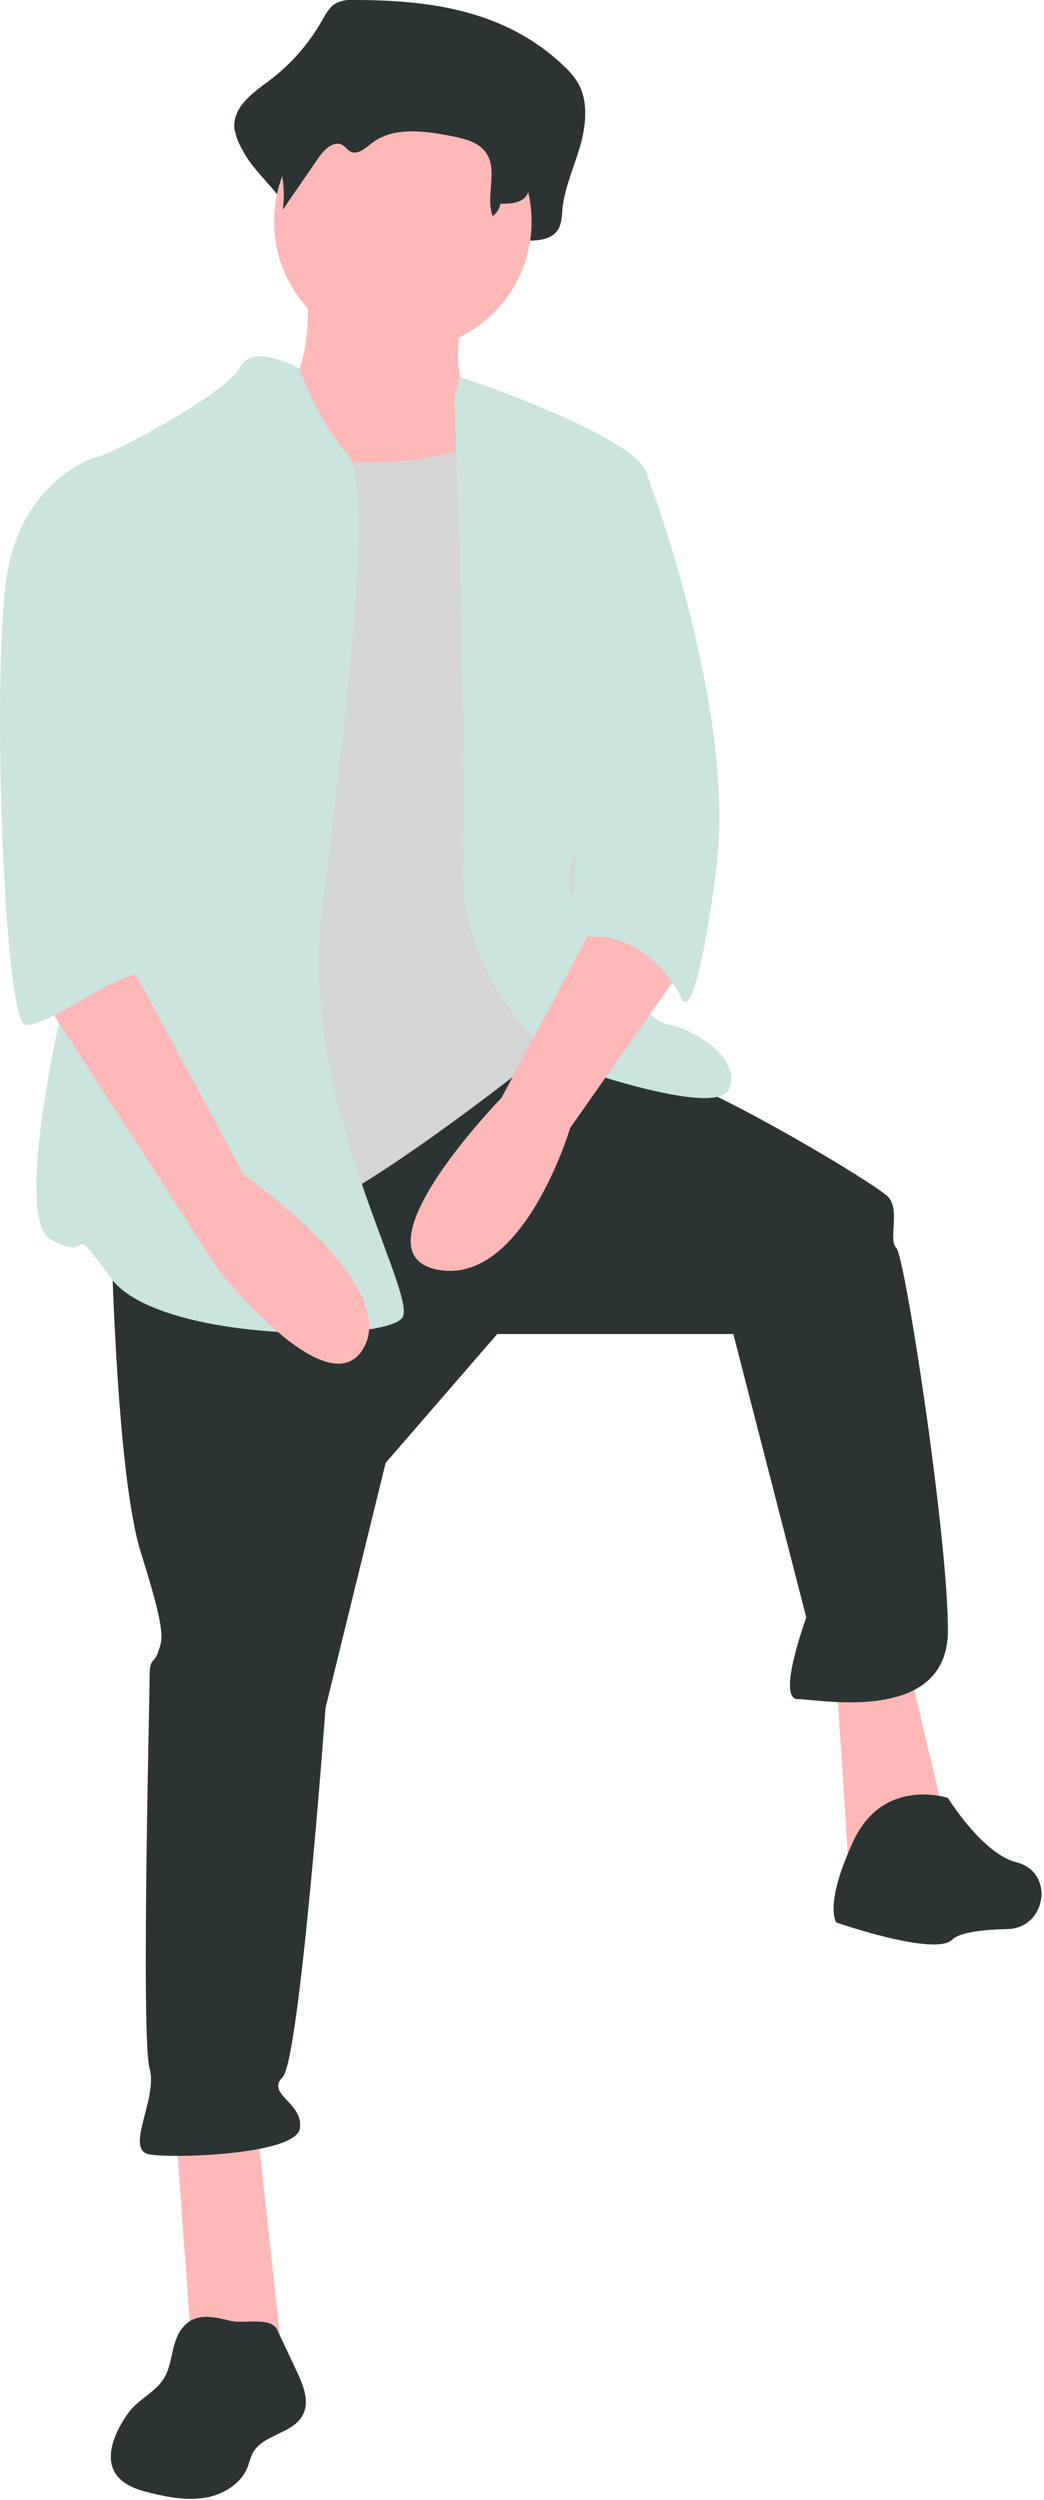 <svg width="280" height="670" viewBox="0 0 280 670" fill="none" xmlns="http://www.w3.org/2000/svg">
<path d="M94.661 0C92.933 -0.142 91.203 0.245 89.7 1.108C88.224 2.119 87.294 3.89 86.344 5.538C82.713 11.914 77.798 17.466 71.91 21.843C67.621 24.985 62.168 28.902 62.902 34.695C63.289 36.608 63.996 38.443 64.992 40.121C68.949 48.108 79.746 54.28 78.684 63.394C82.615 56.813 77.357 53.559 81.288 46.978C83.16 43.844 86.412 40.306 89.239 42.275C90.185 42.934 90.806 44.115 91.792 44.694C94.143 46.073 96.644 43.436 98.726 41.567C105.902 35.125 116.109 36.812 125.039 38.82C129.256 39.767 133.887 41.011 136.379 45.041C139.656 50.339 133.266 56.061 131.651 62.051C131.519 62.562 131.513 63.096 131.633 63.61C131.753 64.123 131.995 64.6 132.34 64.999C132.684 65.398 133.12 65.708 133.61 65.902C134.1 66.096 134.63 66.168 135.154 66.113C137.834 65.849 141.008 65.632 141.167 64.456C144.538 64.576 148.669 64.194 150.114 60.684C150.556 59.295 150.789 57.848 150.807 56.391C151.337 50.493 153.84 45.113 155.498 39.501C157.156 33.888 157.877 27.31 155.079 22.334C154.08 20.678 152.845 19.177 151.413 17.878C135.534 2.512 114.656 -0.023 94.661 0Z" fill="#2C3333"/>
<path d="M82.137 74.905C82.137 74.905 85.591 103.684 72.928 105.986C60.266 108.288 84.439 147.427 84.439 147.427L141.996 154.334L128.183 108.288C128.183 108.288 118.974 104.835 124.729 81.812C130.485 58.789 82.137 74.905 82.137 74.905Z" fill="#FFB8B8"/>
<path d="M47.028 569.318L51.633 632.631H75.806L68.9 569.318H47.028Z" fill="#FFB8B8"/>
<path d="M224.303 449.6L227.756 502.552L254.233 491.041L243.872 447.298L224.303 449.6Z" fill="#FFB8B8"/>
<path d="M29.761 327.58C29.761 327.58 30.912 394.345 37.819 416.217C44.726 438.089 43.574 439.24 42.423 442.693C41.272 446.147 40.121 443.844 40.121 449.6C40.121 455.356 37.819 546.295 40.121 554.353C42.423 562.411 33.214 576.225 40.121 577.376C47.028 578.527 79.26 577.376 80.411 570.469C81.562 563.563 71.202 561.26 75.806 556.656C80.411 552.051 87.318 457.658 87.318 457.658L103.434 392.043L133.363 357.509H196.675L216.245 433.484C216.245 433.484 208.187 455.356 213.943 455.356C219.698 455.356 254.232 462.263 254.232 436.938C254.232 411.613 242.721 336.789 240.419 334.486C238.116 332.184 241.57 324.126 238.116 320.673C234.663 317.219 194.373 293.046 179.408 288.441C164.444 283.836 143.451 278.356 143.451 278.356L29.761 327.58Z" fill="#2C3333"/>
<path d="M254.233 481.832C254.233 481.832 236.966 476.076 228.908 493.343C220.85 510.61 224.303 515.215 224.303 515.215C224.303 515.215 250.779 524.424 255.384 519.819C257.387 517.816 263.748 517.12 270.296 516.973C280.269 516.749 282.923 502.64 273.504 499.354C273.223 499.256 272.939 499.171 272.651 499.099C263.442 496.797 254.233 481.832 254.233 481.832Z" fill="#2C3333"/>
<path d="M108.038 93.899C127.111 93.899 142.572 78.438 142.572 59.365C142.572 40.292 127.111 24.831 108.038 24.831C88.965 24.831 73.504 40.292 73.504 59.365C73.504 78.438 88.965 93.899 108.038 93.899Z" fill="#FFB8B8"/>
<path d="M63.144 120.375C63.144 120.375 119.549 131.886 133.363 113.468C147.177 95.05 152.932 165.269 152.932 165.269L159.839 238.942L149.479 279.232C149.479 279.232 95.376 322.975 78.108 326.428C60.841 329.882 34.365 332.184 34.365 332.184C34.365 332.184 42.423 204.408 42.423 202.106C42.423 199.803 63.144 120.375 63.144 120.375Z" fill="#D5D5D5"/>
<path d="M80.299 98.786C80.299 98.786 67.749 91.597 64.296 98.504C60.842 105.41 28.61 122.677 25.157 122.677C21.703 122.677 32.064 218.222 27.459 229.733C22.855 241.244 0.983 325.277 13.646 332.184C26.308 339.091 17.099 325.277 29.761 342.544C42.424 359.811 104.585 359.811 108.039 352.905C111.492 345.998 80.411 294.197 86.167 245.849C91.923 197.501 101.132 130.735 93.074 121.526C85.016 112.317 80.299 98.786 80.299 98.786Z" fill="#CBE4DE"/>
<path d="M121.852 106.561L123.455 101.043C123.455 101.043 171.35 116.922 173.653 127.282C175.955 137.642 174.804 210.164 166.746 215.919C158.688 221.675 147.177 230.884 155.235 244.698C163.292 258.511 172.502 273.476 179.408 274.627C186.315 275.778 198.978 283.836 195.524 291.894C192.071 299.952 150.63 284.988 150.63 284.988C150.63 284.988 123.003 264.267 124.154 232.035C125.305 199.803 121.852 106.561 121.852 106.561Z" fill="#CBE4DE"/>
<path d="M162.142 242.396L134.514 294.197C134.514 294.197 94.225 335.638 117.247 340.242C140.27 344.847 152.933 302.255 152.933 302.255L182.862 259.663L162.142 242.396Z" fill="#FFB8B8"/>
<path d="M96.343 9.036C94.951 8.933 93.557 9.203 92.305 9.819C91.172 10.646 90.239 11.716 89.573 12.95C86.502 17.569 82.5 21.494 77.823 24.474C74.331 26.695 69.893 29.464 70.49 33.558C70.814 34.931 71.391 36.231 72.192 37.393C75.424 43.095 76.71 49.695 75.857 56.194L85.457 42.239C86.981 40.025 89.628 37.524 91.929 38.915C92.7 39.381 93.205 40.216 94.008 40.625C95.922 41.6 97.958 39.736 99.652 38.415C105.494 33.862 113.803 35.055 121.073 36.473C124.505 37.143 128.275 38.022 130.304 40.87C133.675 45.603 130.155 52.442 132.122 57.91C132.673 57.525 133.141 57.032 133.498 56.462C133.855 55.893 134.094 55.257 134.201 54.593C136.946 54.678 140.308 54.408 141.484 51.927C141.842 50.954 142.033 49.928 142.048 48.892C142.48 44.724 144.517 40.922 145.867 36.955C147.217 32.987 147.804 28.338 145.526 24.821C144.693 23.63 143.687 22.568 142.542 21.672C129.615 10.811 112.62 9.02 96.343 9.036Z" fill="#2C3333"/>
<path d="M162.142 122.677L172.867 125.524C172.867 125.524 197.827 189.443 192.071 233.186C186.316 276.93 182.862 267.721 182.862 267.721C182.862 267.721 173.653 247 152.933 251.605L162.142 122.677Z" fill="#CBE4DE"/>
<path d="M48.623 624.263C45.847 628.036 46.404 633.428 43.945 637.414C41.814 640.869 37.797 642.681 35.131 645.743C34.28 646.76 33.522 647.851 32.864 649.003C30.391 653.145 28.381 658.454 30.817 662.619C32.776 665.969 36.895 667.279 40.672 668.171C45.446 669.299 50.406 670.202 55.235 669.34C60.065 668.478 64.784 665.521 66.506 660.927C66.844 659.772 67.247 658.637 67.711 657.527C70.329 652.374 78.539 652.318 81.217 647.197C83.092 643.613 81.369 639.28 79.646 635.621L74.385 624.444C72.639 620.735 65.561 622.868 61.872 621.979C57.059 620.82 52.085 619.543 48.623 624.263Z" fill="#2C3333"/>
<path d="M10.191 265.418L58.539 340.242C58.539 340.242 88.469 378.23 97.678 360.963C106.887 343.696 65.446 314.917 65.446 314.917L34.365 257.36L10.191 265.418Z" fill="#FFB8B8"/>
<path d="M34.365 124.98L25.156 122.677C25.156 122.677 6.738 128.433 2.134 152.607C-2.471 176.781 0.983 273.476 6.738 274.627C12.494 275.778 35.166 257.791 38.794 261.604C42.423 265.418 30.912 245.849 34.365 235.489C37.819 225.128 34.365 124.98 34.365 124.98Z" fill="#CBE4DE"/>
</svg>
